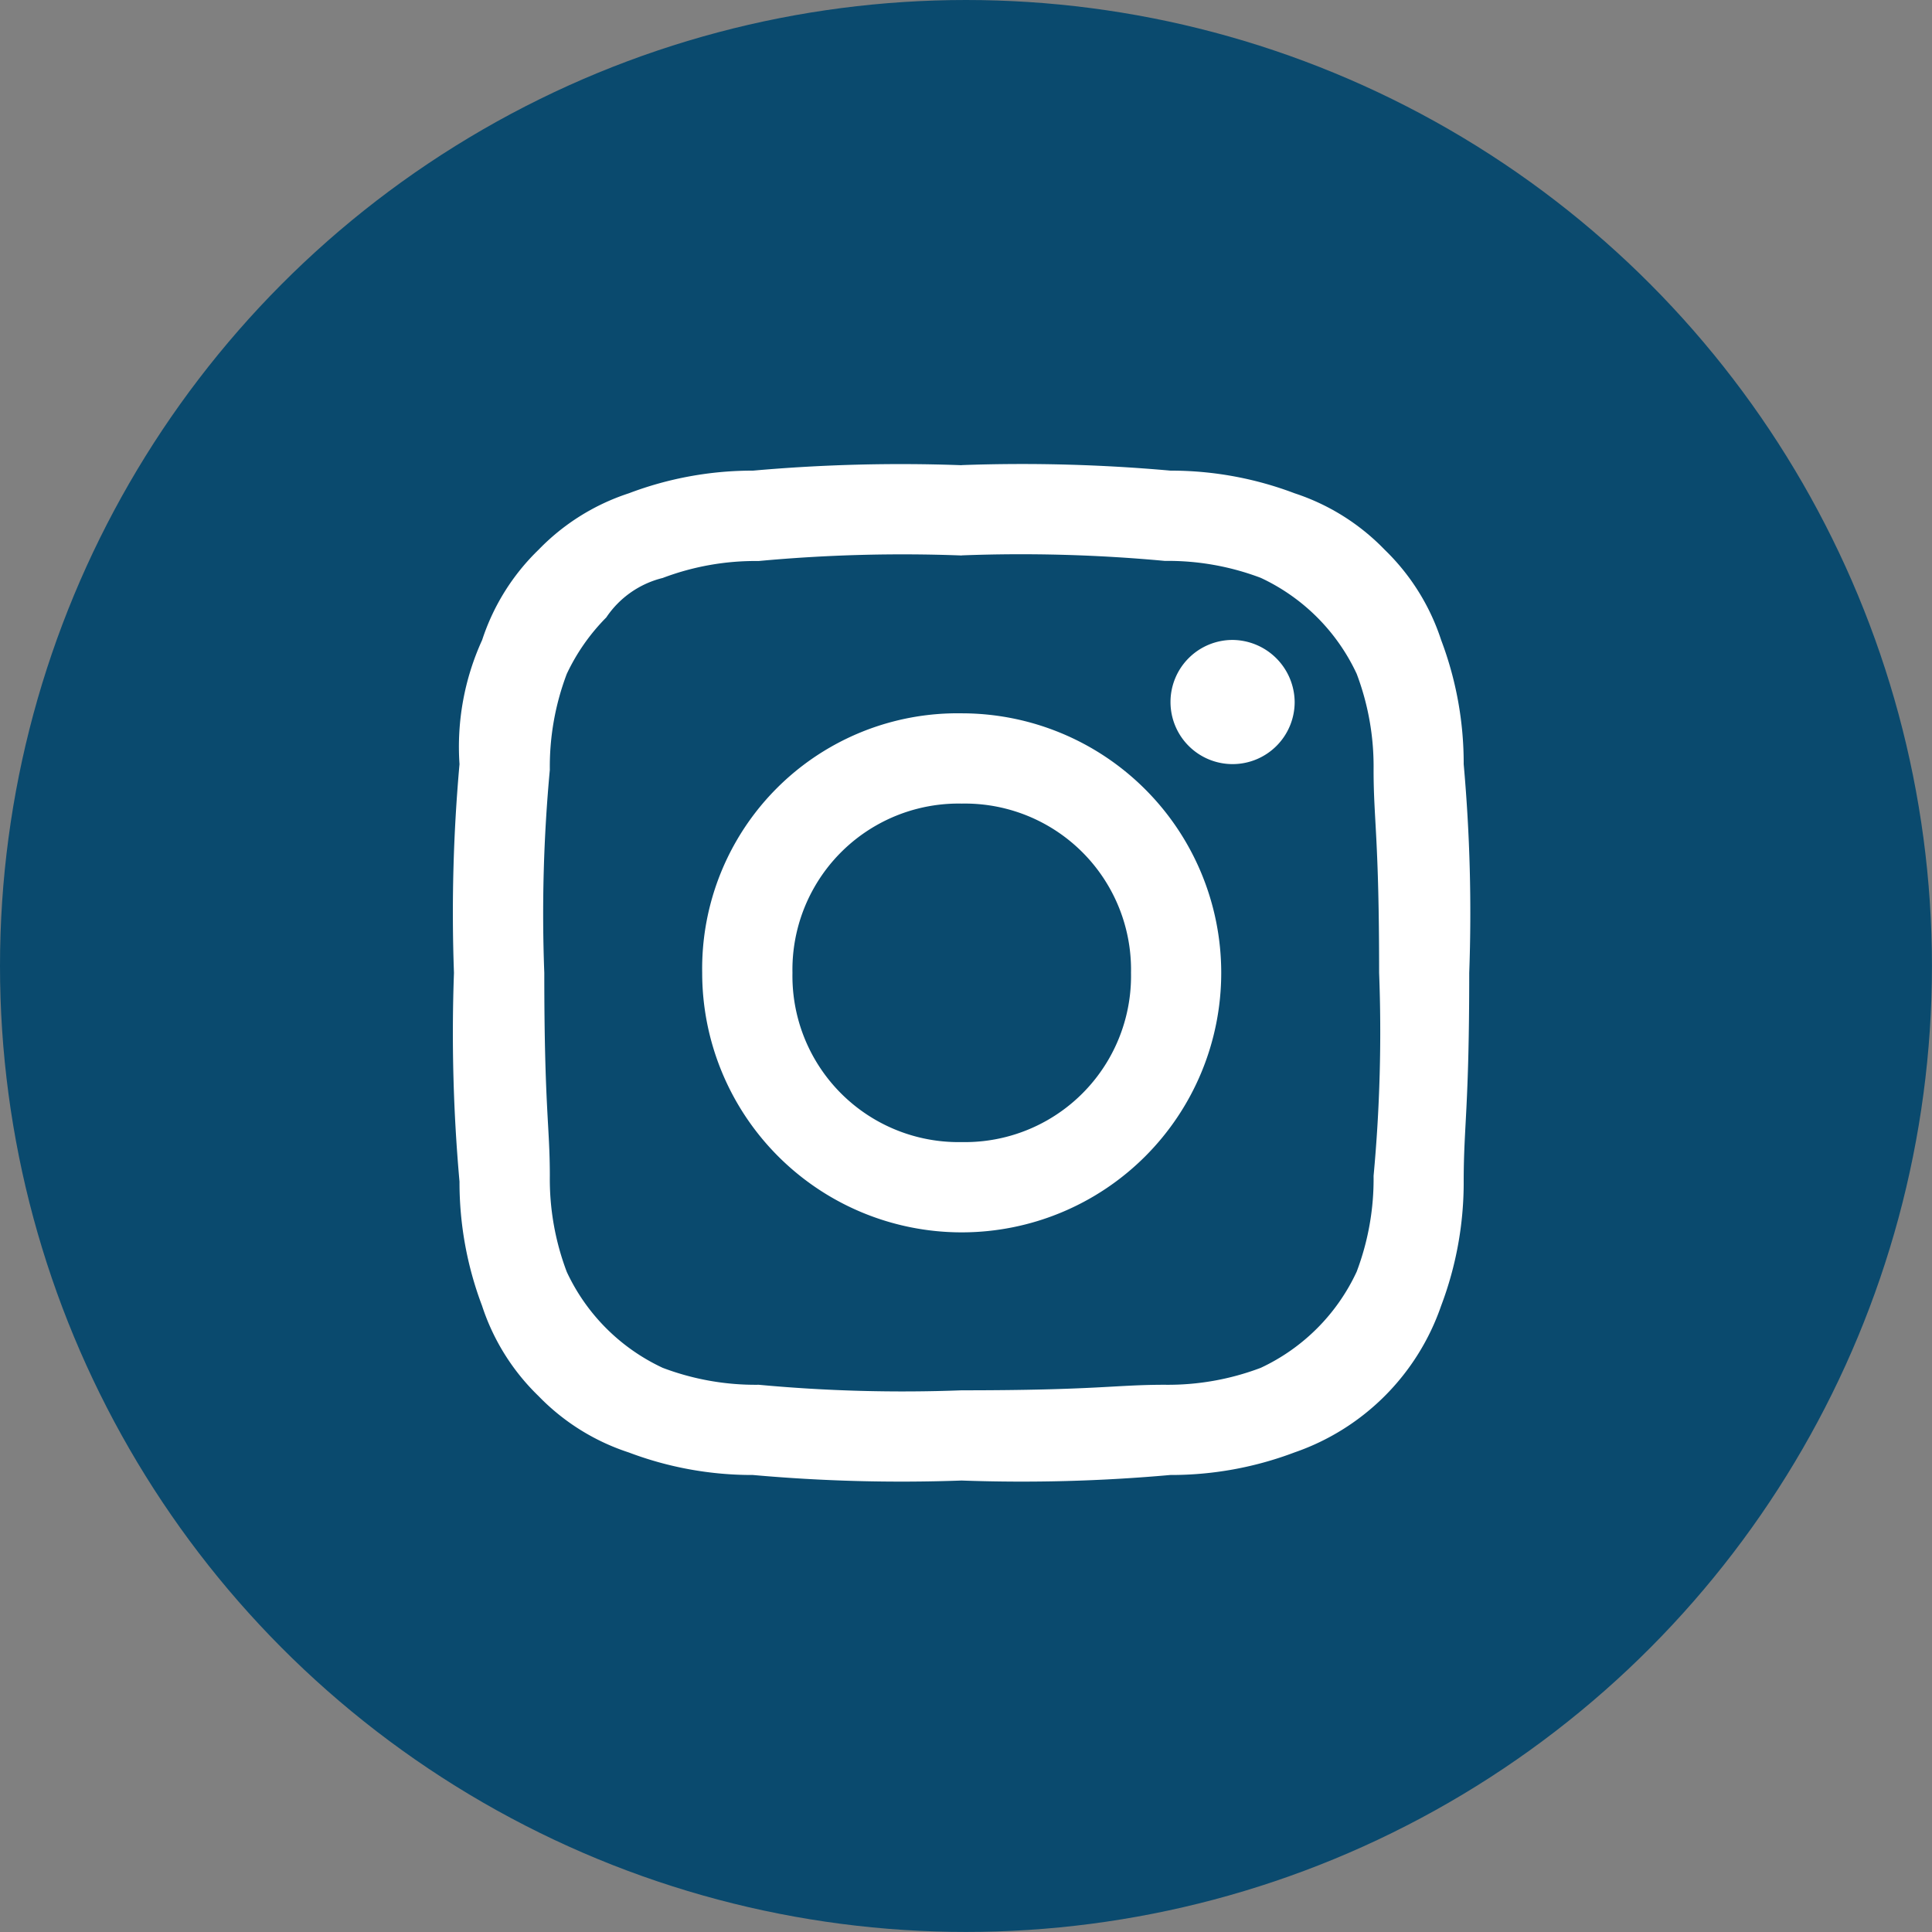 <svg xmlns="http://www.w3.org/2000/svg" viewBox="0 0 34.885 34.885">
  <rect x="0" y="0" width="34.885" height="34.885" fill="#808080" stroke="none"/>
  <defs>
    <style>
      .cls-1 {
        fill: #0a4a6e;
      }

      .cls-2 {
        fill: #fff;
        fill-rule: evenodd;
      }
    </style>
  </defs>
  <g id="IGColor_header" transform="translate(-998 -644.558)">
    <circle id="Ellipse_164" data-name="Ellipse 164" class="cls-1" cx="17.442" cy="17.442" r="17.442" transform="translate(998 644.558)"/>
    <path id="Path_715" data-name="Path 715" class="cls-2" d="M9.169,1.63a28.113,28.113,0,0,1,3.667.1,4.725,4.725,0,0,1,1.732.306A3.578,3.578,0,0,1,16.3,3.769,4.725,4.725,0,0,1,16.605,5.5c0,.917.1,1.222.1,3.667a28.113,28.113,0,0,1-.1,3.667,4.725,4.725,0,0,1-.306,1.732A3.578,3.578,0,0,1,14.568,16.3a4.725,4.725,0,0,1-1.732.306c-.917,0-1.222.1-3.667.1a28.113,28.113,0,0,1-3.667-.1A4.725,4.725,0,0,1,3.769,16.3a3.578,3.578,0,0,1-1.732-1.732,4.725,4.725,0,0,1-.306-1.732c0-.917-.1-1.222-.1-3.667a28.113,28.113,0,0,1,.1-3.667,4.725,4.725,0,0,1,.306-1.732,3.659,3.659,0,0,1,.713-1.019,1.722,1.722,0,0,1,1.019-.713A4.725,4.725,0,0,1,5.5,1.732a28.113,28.113,0,0,1,3.667-.1m0-1.63A30.1,30.1,0,0,0,5.4.1,6.289,6.289,0,0,0,3.158.509a3.988,3.988,0,0,0-1.63,1.019A3.988,3.988,0,0,0,.509,3.158,4.642,4.642,0,0,0,.1,5.4,30.1,30.1,0,0,0,0,9.169a30.1,30.1,0,0,0,.1,3.769,6.289,6.289,0,0,0,.407,2.241,3.988,3.988,0,0,0,1.019,1.63,3.988,3.988,0,0,0,1.63,1.019,6.289,6.289,0,0,0,2.241.407,30.1,30.1,0,0,0,3.769.1,30.1,30.1,0,0,0,3.769-.1,6.289,6.289,0,0,0,2.241-.407,4.274,4.274,0,0,0,2.649-2.649,6.289,6.289,0,0,0,.407-2.241c0-1.019.1-1.324.1-3.769a30.1,30.1,0,0,0-.1-3.769,6.289,6.289,0,0,0-.407-2.241,3.988,3.988,0,0,0-1.019-1.63A3.988,3.988,0,0,0,15.179.509,6.289,6.289,0,0,0,12.938.1,30.1,30.1,0,0,0,9.169,0m0,4.482A4.611,4.611,0,0,0,4.482,9.169,4.686,4.686,0,1,0,9.169,4.482m0,7.742A3,3,0,0,1,6.112,9.169,3,3,0,0,1,9.169,6.112a3,3,0,0,1,3.056,3.056,3,3,0,0,1-3.056,3.056m4.89-9.067a1.121,1.121,0,1,0,1.121,1.121,1.131,1.131,0,0,0-1.121-1.121" transform="translate(1006.197 652.956)"/>
  </g>
</svg>
